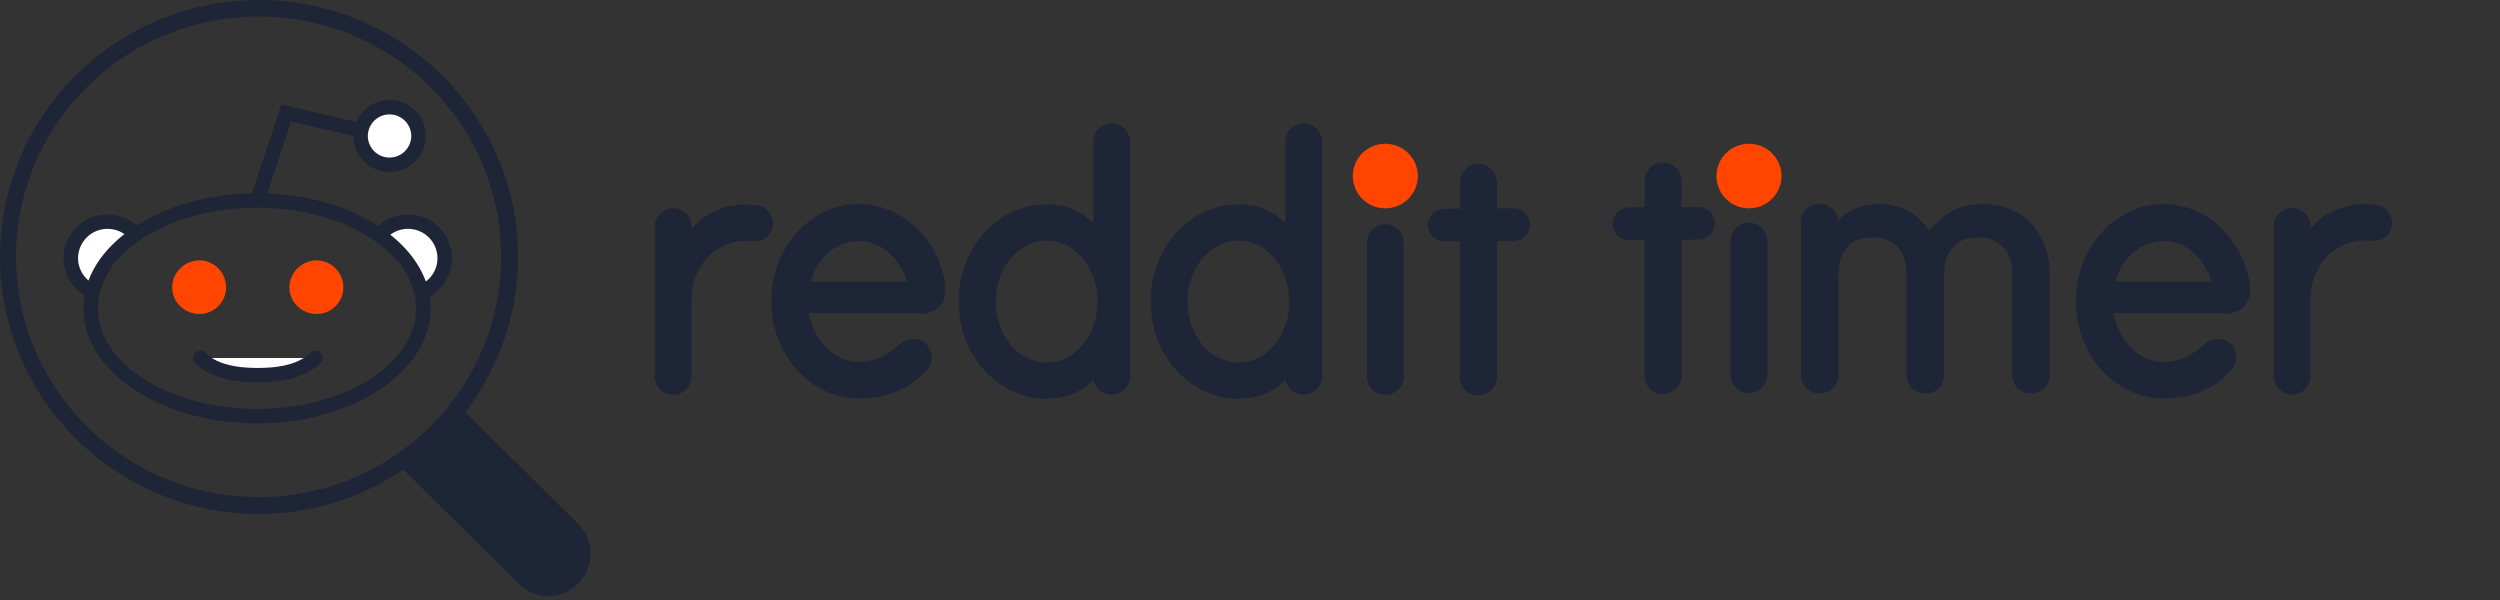 <svg width="150" height="36" fill="none" xmlns="http://www.w3.org/2000/svg"><rect width="100%" height="100%" fill="#333333" stroke="none"/><ellipse cx="83.118" cy="10.562" rx="1.951" ry="1.938" fill="#FF4500"/><ellipse cx="104.939" cy="10.562" rx="1.951" ry="1.938" fill="#FF4500"/><path fill-rule="evenodd" clip-rule="evenodd" d="M66.703 7.4c.609.002 1.102.492 1.104 1.097V22.59a1.104 1.104 0 0 1-1.104 1.097c-.534 0-.994-.383-1.086-.896-.754.75-1.711 1.134-2.834 1.134-2.907 0-5.263-2.614-5.263-5.831 0-3.218 2.356-5.832 5.263-5.832 1.123 0 2.061.366 2.816 1.115v-4.88A1.104 1.104 0 0 1 66.703 7.4ZM55.256 18.825c.957 0 1.51-.713 1.473-1.408a5.129 5.129 0 0 0-.092-.786c-.59-2.522-2.65-4.387-5.098-4.387-2.907 0-5.263 2.614-5.263 5.831 0 3.218 2.355 5.832 5.263 5.832 1.822 0 3.129-.658 4.067-1.7a1.127 1.127 0 0 0-.184-1.682c-.46-.31-1.03-.201-1.454.146l-.033.028c-.413.356-1.178 1.014-2.396 1.014-1.472 0-2.723-1.261-3-2.925h6.717v.037Zm-3.735-4.37c1.325 0 2.466 1.024 2.89 2.432h-5.78c.424-1.426 1.565-2.431 2.89-2.431Zm-6.055-2.138c.516.091.92.53.92 1.079a1.08 1.08 0 0 1-.993 1.078h-.221c-2.135-.238-3.68 1.444-3.68 3.492v4.624a1.1 1.1 0 0 1-1.179 1.097c-.589-.036-1.03-.548-1.03-1.133v-8.957a1.104 1.104 0 0 1 1.104-1.097c.552 0 1.104.42 1.104 1.097v.146c.865-1.079 2.374-1.663 3.975-1.426Zm38.756 2.249a1.104 1.104 0 0 0-2.208 0v8.024a1.104 1.104 0 0 0 2.208 0v-8.024Zm-21.42 7.184c-1.694 0-3.055-1.627-3.055-3.656 0-2.011 1.361-3.657 3.055-3.657 1.693 0 3.055 1.628 3.055 3.657s-1.38 3.655-3.055 3.655ZM78.223 7.4c.61.002 1.103.492 1.104 1.097V22.59a1.104 1.104 0 0 1-1.104 1.097c-.534 0-.994-.383-1.086-.896-.754.75-1.71 1.134-2.834 1.134-2.907 0-5.263-2.614-5.263-5.831 0-3.218 2.356-5.832 5.263-5.832 1.123 0 2.062.366 2.816 1.115v-4.88A1.104 1.104 0 0 1 78.223 7.4Zm-3.92 14.35c-1.693 0-3.054-1.627-3.054-3.656 0-2.011 1.361-3.657 3.054-3.657 1.694 0 3.055 1.628 3.055 3.657s-1.362 3.655-3.055 3.655Zm15.514-7.294v8.153c0 .603-.478 1.078-1.123 1.115a1.103 1.103 0 0 1-1.104-1.097v-8.153h-.938a.984.984 0 0 1-.976-1.042c.037-.53.497-.914 1.012-.914h.92v-1.59a1.1 1.1 0 0 1 1.178-1.097c.59.037 1.03.548 1.03 1.133V12.5h1.013a.984.984 0 0 1 .975 1.042c-.037.53-.496.914-1.012.914h-.975ZM100.896 22.533V14.38h.975c.516 0 .976-.384 1.012-.915a.983.983 0 0 0-.975-1.041h-1.012v-1.536c0-.585-.442-1.097-1.03-1.133a1.1 1.1 0 0 0-1.178 1.097v1.59h-.92c-.516 0-.976.384-1.013.914a.984.984 0 0 0 .976 1.042h.938v8.153a1.104 1.104 0 0 0 1.105 1.097c.644-.037 1.122-.512 1.122-1.115Zm34.111-5.116c.036.695-.516 1.408-1.473 1.408v-.037h-6.717c.277 1.664 1.528 2.925 3 2.925 1.218 0 1.983-.658 2.396-1.014l.033-.028c.424-.347.994-.457 1.454-.146.552.384.644 1.17.184 1.682-.938 1.042-2.245 1.7-4.067 1.7-2.908 0-5.263-2.614-5.263-5.832 0-3.217 2.355-5.831 5.263-5.831 2.448 0 4.509 1.865 5.098 4.387.051.26.081.522.092.786Zm-2.319-.53c-.423-1.408-1.564-2.431-2.889-2.431-1.325 0-2.466 1.005-2.89 2.431h5.779Zm10.836-3.511c0-.548-.405-.987-.92-1.078-1.601-.238-3.11.347-3.975 1.426v-.147c0-.676-.552-1.097-1.104-1.097a1.103 1.103 0 0 0-1.104 1.097v8.957c0 .585.441 1.097 1.03 1.134a1.1 1.1 0 0 0 1.178-1.097v-4.625c0-2.047 1.546-3.729 3.68-3.491h.221c.552-.037.994-.512.994-1.079Zm-38.587-.013a1.102 1.102 0 0 1 1.103 1.096v8.025a1.104 1.104 0 0 1-2.208 0V14.46a1.104 1.104 0 0 1 1.105-1.096Zm12.022-.6c.551-.347 1.24-.518 2.061-.518.442 0 .894.074 1.353.222.469.15.897.397 1.284.739.389.343.707.787.956 1.33.25.547.374 1.21.374 1.989v5.897c0 .352-.102.642-.31.857-.208.216-.487.324-.819.324-.332 0-.61-.108-.819-.324-.208-.215-.309-.505-.309-.857v-5.957c0-.704-.182-1.245-.541-1.637-.354-.387-.851-.581-1.511-.581-.659 0-1.152.194-1.499.58-.353.391-.532.934-.532 1.638v5.957c0 .352-.101.642-.309.857-.209.216-.487.324-.819.324-.332 0-.611-.108-.82-.324-.207-.215-.309-.505-.309-.857v-5.957c0-.704-.182-1.245-.54-1.637-.354-.387-.852-.581-1.511-.581-.659 0-1.153.194-1.5.58-.353.391-.531.934-.531 1.638v5.957c0 .352-.102.642-.31.857-.208.216-.487.324-.819.324-.332 0-.61-.108-.819-.324-.208-.215-.309-.505-.309-.857v-8.996c0-.352.101-.642.309-.857.209-.216.487-.324.819-.324.332 0 .611.108.819.324.149.154.243.345.285.57l.008.061.132-.132c.089-.082.187-.16.295-.232l.168-.107c.233-.137.502-.252.809-.344a3.87 3.87 0 0 1 1.107-.14c.562 0 1.119.14 1.669.416.437.22.832.573 1.185 1.056l.099.143.15-.183c.254-.295.53-.549.827-.762l.227-.153ZM31.084 15.418c0 3.497-1.2 6.716-3.16 9.3l6.76 6.715c1 .993 1 2.583 0 3.576-.48.517-1.16.755-1.8.755-.64 0-1.32-.278-1.8-.755l-6.801-6.755-.08-.08a15.546 15.546 0 0 1-8.681 2.663C6.96 30.837 0 23.922 0 15.418 0 6.914 6.96 0 15.522 0c8.56 0 15.562 6.914 15.562 15.418ZM15.515 29.823c8.036 0 14.55-6.454 14.55-14.416 0-7.961-6.514-14.415-14.55-14.415C7.48.992.966 7.446.966 15.407c0 7.962 6.514 14.416 14.55 14.416Z" fill="#1E2537"/><path fill-rule="evenodd" clip-rule="evenodd" d="M23.374 9.885c.96 0 1.737-.772 1.737-1.725a1.732 1.732 0 0 0-1.737-1.688c-.945 0-1.716.75-1.737 1.688 0 .953.777 1.725 1.737 1.725Zm-1.798-2.08-4.407-1.03 4.407 1.03Zm-4.407-1.03-1.712 5.189 1.711-5.189Zm1.745 14.704c-.87.864-2.272 1.03-3.449 1.03-1.175 0-2.578-.166-3.447-1.03h6.896ZM5.567 17.494a2.189 2.189 0 0 1-1.318-2.005c0-.92.579-1.743 1.449-2.058a2.213 2.213 0 0 1 2.442.649l-2.573 3.414Zm19.64-4.071a2.213 2.213 0 0 0-2.451.702l2.52 3.405a2.19 2.19 0 0 0 1.407-2.041 2.19 2.19 0 0 0-1.477-2.066Z" fill="#fff"/><path fill-rule="evenodd" clip-rule="evenodd" d="M5.002 18.5c0 3.806 4.672 6.903 10.416 6.903 5.744 0 10.416-3.096 10.417-6.903 0-.246-.02-.488-.057-.727a2.6 2.6 0 0 0 1.34-2.284 2.633 2.633 0 0 0-2.638-2.621 2.634 2.634 0 0 0-1.789.694c-1.742-1.127-4.075-1.854-6.658-1.954l1.425-4.32 3.743.875a2.168 2.168 0 0 0 2.173 2.155 2.168 2.168 0 0 0 2.173-2.158 2.168 2.168 0 0 0-2.173-2.159 2.177 2.177 0 0 0-2 1.314l-4.102-.96-.009-.002-.384-.09-1.76 5.336c-2.68.05-5.11.775-6.917 1.926a2.643 2.643 0 0 0-1.75-.658 2.633 2.633 0 0 0-2.638 2.622c0 .91.474 1.754 1.253 2.232a4.637 4.637 0 0 0-.065.779Zm.87 0c0-.275.03-.55.088-.818l.004-.01.002-.004a.426.426 0 0 0 .037-.166c.302-1.146 1.117-2.185 2.29-3.017a.445.445 0 0 0 .175-.12c1.742-1.172 4.213-1.904 6.95-1.904 2.764 0 5.257.747 7.002 1.939.049.06.114.105.187.131 1.147.831 1.942 1.863 2.233 3 0 .064.015.129.043.187.053.256.08.517.08.782 0 3.33-4.282 6.038-9.545 6.038S5.873 21.83 5.873 18.5Zm17.547-4.416c1.01.802 1.75 1.757 2.13 2.806a1.74 1.74 0 0 0 .698-1.401 1.764 1.764 0 0 0-1.768-1.757c-.383 0-.755.123-1.06.352ZM4.685 15.489a1.764 1.764 0 0 1 1.768-1.757c.361 0 .714.11 1.01.315-1.013.795-1.762 1.742-2.153 2.782a1.753 1.753 0 0 1-.625-1.34Zm18.688-8.623a1.3 1.3 0 0 0-1.302 1.294 1.3 1.3 0 0 0 1.302 1.293 1.3 1.3 0 0 0 1.302-1.293 1.3 1.3 0 0 0-1.302-1.294ZM11.71 21.784c.784.779 2.012 1.157 3.756 1.157 1.744 0 2.973-.378 3.757-1.157a.43.43 0 0 0-.195-.723.437.437 0 0 0-.42.112c-.613.608-1.64.903-3.142.903-1.501 0-2.528-.296-3.14-.903a.438.438 0 0 0-.615 0 .43.43 0 0 0 0 .611Z" fill="#1E2537"/><path fill-rule="evenodd" clip-rule="evenodd" d="M10.33 17.243c0-.881.744-1.62 1.63-1.62.887 0 1.606.739 1.606 1.62a1.6 1.6 0 0 1-1.605 1.595c-.887 0-1.631-.715-1.631-1.595Zm7.034 0c0-.882.745-1.62 1.632-1.62.887 0 1.606.738 1.606 1.62a1.6 1.6 0 0 1-1.606 1.595c-.887 0-1.632-.714-1.632-1.595Z" fill="#FF4500"/></svg>
